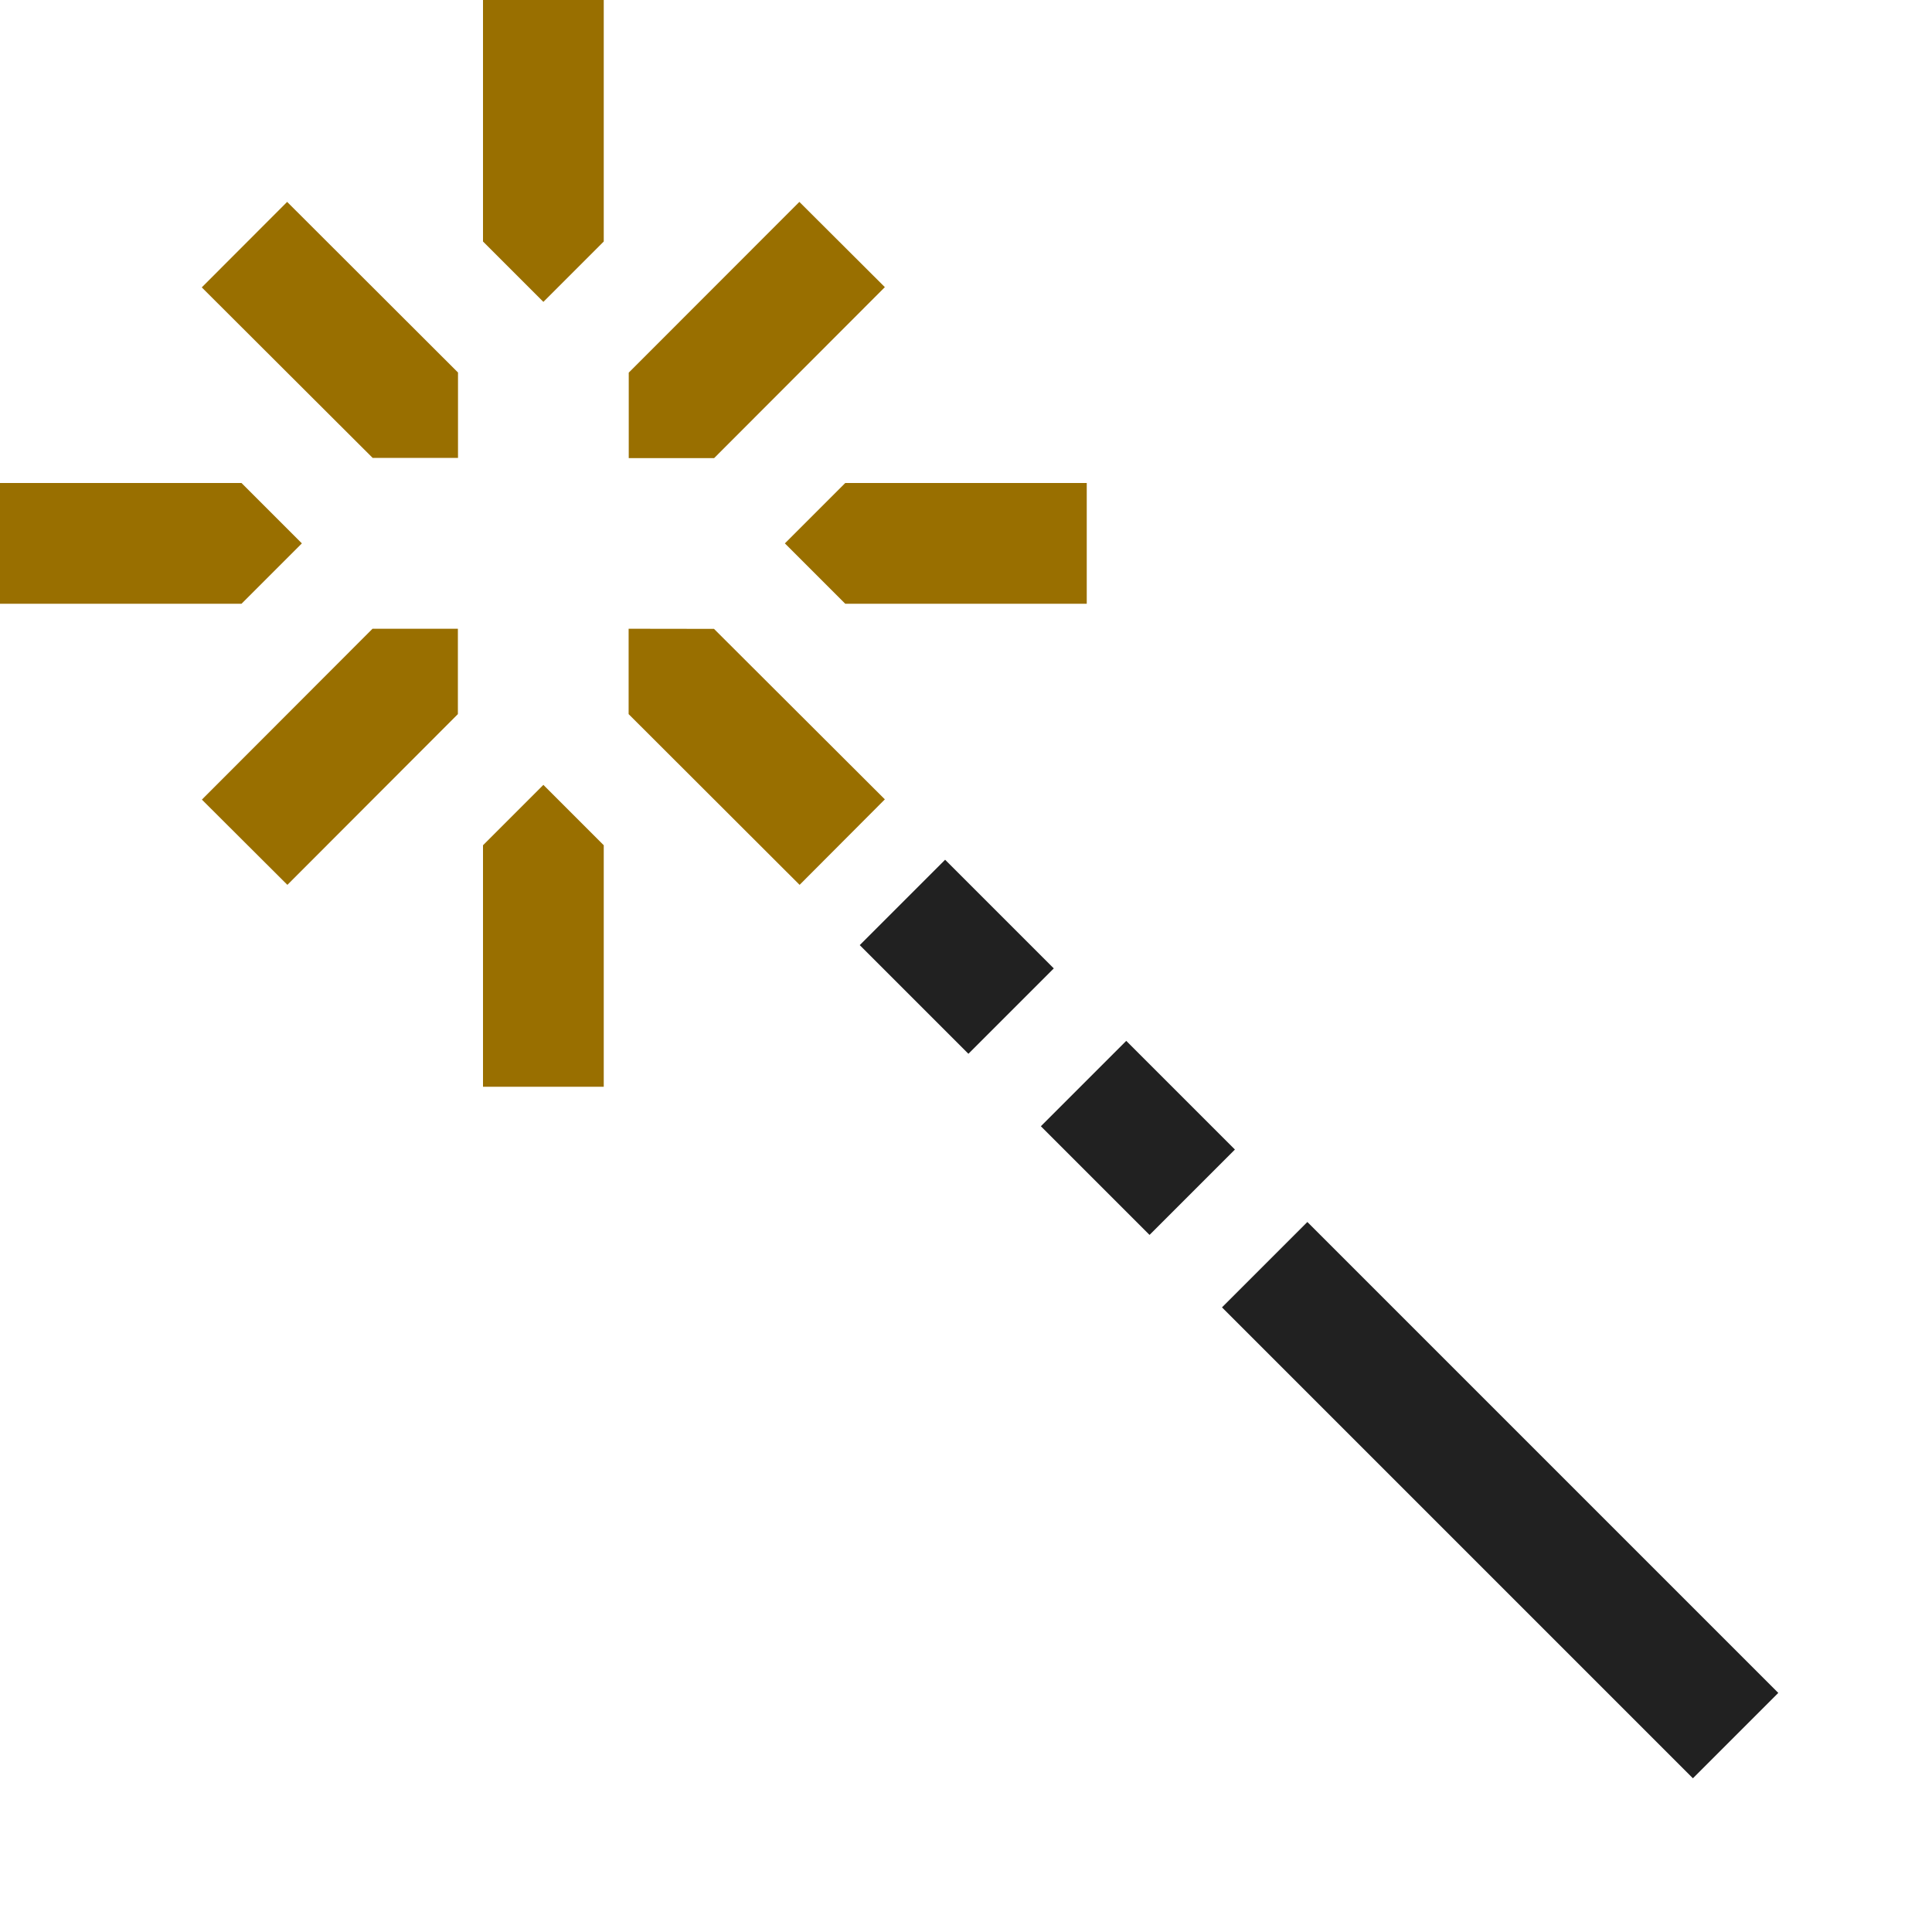 <svg xmlns="http://www.w3.org/2000/svg" viewBox="0 0 16 16">
  <defs>
    <style>.canvas{fill: none; opacity: 0;}.light-yellow{fill: #996f00; opacity: 1;}.light-defaultgrey{fill: #212121; opacity: 1;}</style>
  </defs>
  <title>IconLightMagicWand</title>
  <g id="canvas">
    <path class="canvas" d="M16,0V16H0V0Z" />
  </g>
  <g id="level-1">
    <path class="light-yellow" d="M4,2V0H5V2l-.5.5Zm.5,4.5L4,7V9H5V7Zm2-2L7,5,9,5V4L7,4Zm-4,0L2,4,0,4V5L2,5Zm2.707-.706h.707L7.328,2.378,6.62,1.672,5.207,3.086ZM3.792,5.207H3.085L1.672,6.622l.708.706L3.792,5.914Zm1.414,0v.707L6.622,7.328l.706-.708L5.913,5.208ZM3.793,3.792V3.085L2.378,1.672l-.707.708L3.086,3.792Z" />
    <path class="light-defaultgrey" d="M14.02,14.727l-3.9-3.9.707-.707,3.9,3.9Zm-6-6-.9-.9.707-.707.9.9Zm1.5,1.5-.9-.9.707-.707.9.9Z" />
  </g>
</svg>
